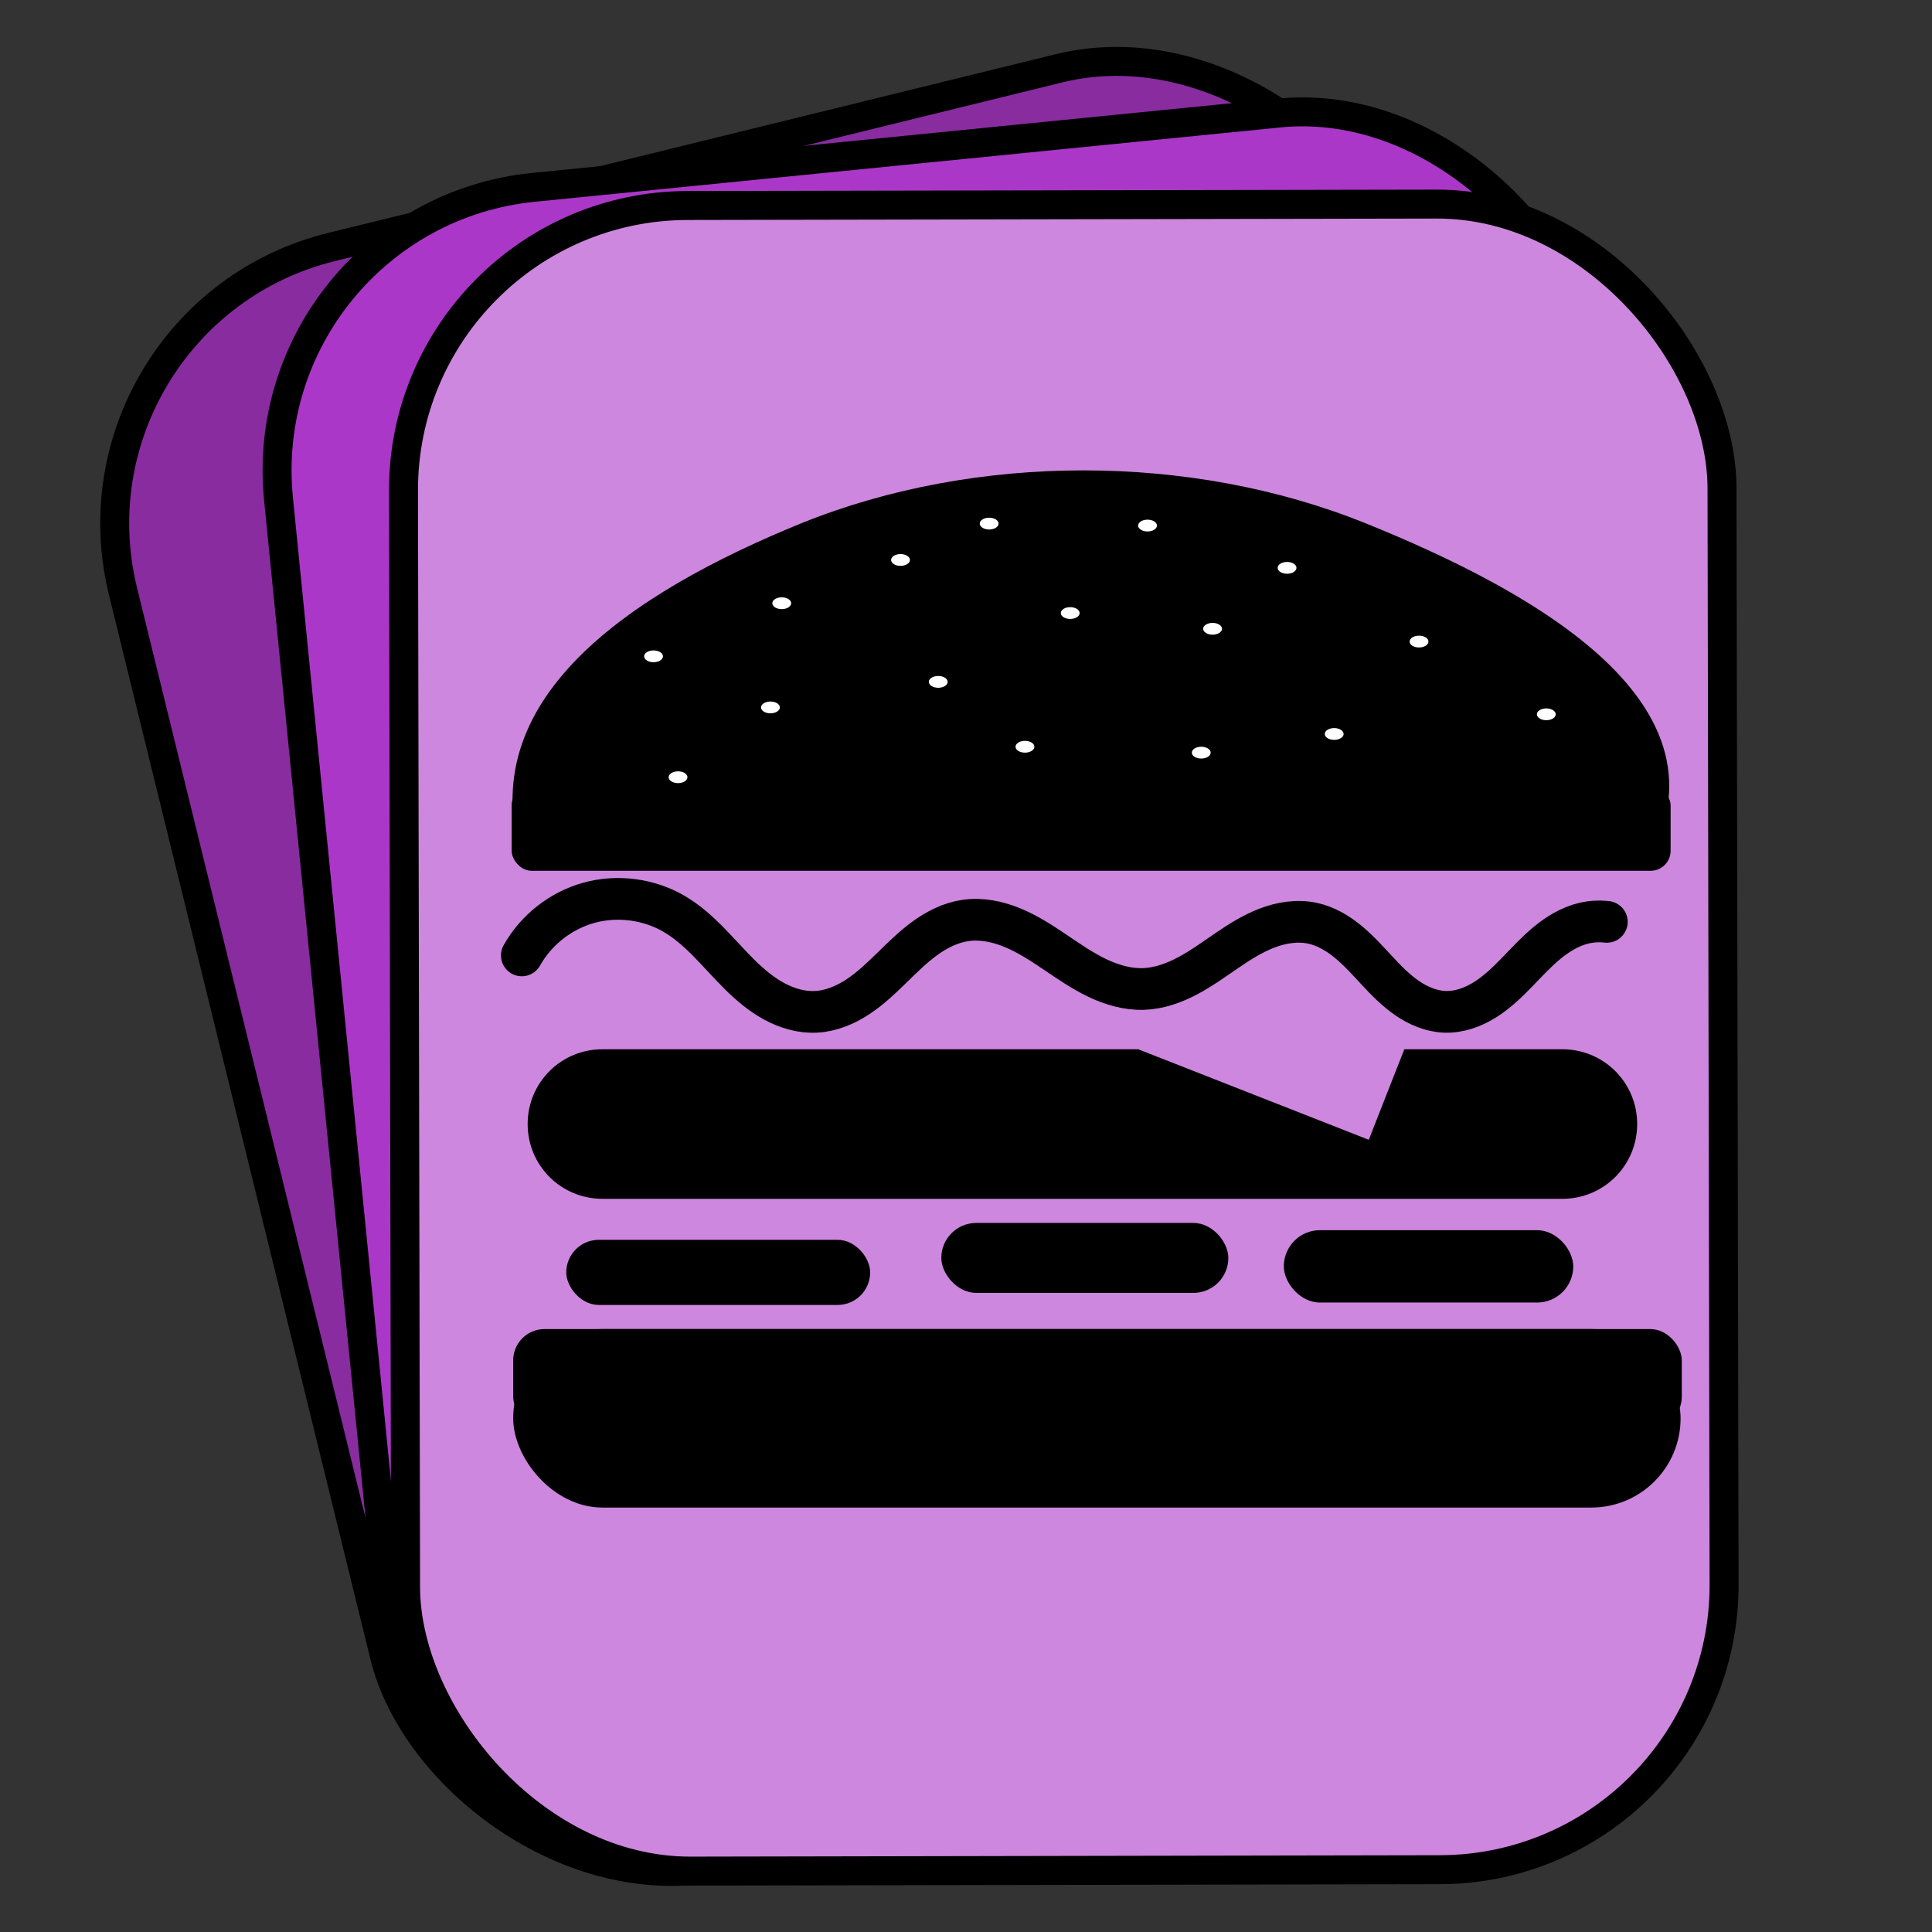 <?xml version="1.0" encoding="UTF-8" standalone="no"?>
<svg
   xmlns:dc="http://purl.org/dc/elements/1.1/"
   xmlns:cc="http://creativecommons.org/ns#"
   xmlns:rdf="http://www.w3.org/1999/02/22-rdf-syntax-ns#"
   xmlns:svg="http://www.w3.org/2000/svg"
   xmlns="http://www.w3.org/2000/svg"
   xmlns:sodipodi="http://sodipodi.sourceforge.net/DTD/sodipodi-0.dtd"
   xmlns:inkscape="http://www.inkscape.org/namespaces/inkscape"
   width="130mm"
   height="130mm"
   viewBox="0 0 130 130"
   version="1.1"
   id="svg843"
   inkscape:version="1.0.2-2 (e86c870879, 2021-01-15)"
   sodipodi:docname="logo 2 nb.svg">
  <rect x="0" y="0" width="130" height="130" fill="#333333" stroke="none"/>
  <defs
     id="defs837">
    <inkscape:path-effect
       effect="spiro"
       id="path-effect1446"
       is_visible="true"
       lpeversion="1" />
    <inkscape:path-effect
       effect="spiro"
       id="path-effect1442"
       is_visible="true"
       lpeversion="1" />
    <inkscape:path-effect
       effect="spiro"
       id="path-effect1438"
       is_visible="true"
       lpeversion="1" />
    <inkscape:path-effect
       effect="spiro"
       id="path-effect1434"
       is_visible="true"
       lpeversion="1" />
    <inkscape:path-effect
       effect="spiro"
       id="path-effect1430"
       is_visible="true"
       lpeversion="1" />
  </defs>
  <sodipodi:namedview
     id="base"
     pagecolor="#ffffff"
     bordercolor="#666666"
     borderopacity="1.0"
     inkscape:pageopacity="0.0"
     inkscape:pageshadow="2"
     inkscape:zoom="1.5746204"
     inkscape:cx="245.66929"
     inkscape:cy="244.44248"
     inkscape:document-units="mm"
     inkscape:current-layer="layer1"
     inkscape:document-rotation="0"
     showgrid="false"
     inkscape:pagecheckerboard="true"
     inkscape:window-width="1920"
     inkscape:window-height="1001"
     inkscape:window-x="-9"
     inkscape:window-y="-9"
     inkscape:window-maximized="1"
     inkscape:snap-global="false" />
  <g
     inkscape:groupmode="layer"
     id="layer2"
     inkscape:label="fond" />
  <g
     inkscape:label="Calque 1"
     inkscape:groupmode="layer"
     id="layer1">
    <g
       id="g2370"
       transform="translate(7.561,5.209)">
      <rect
         style="fill:#892ca0;fill-rule:evenodd;stroke:#000000;stroke-width:1.949;stroke-miterlimit:4;stroke-dasharray:none;stroke-opacity:1"
         id="rect2307-9"
         width="88.72"
         height="112.076"
         x="-7.555"
         y="14.6"
         ry="19.155"
         transform="rotate(-13.801)" />
      <rect
         style="fill:#ab37c8;fill-rule:evenodd;stroke:#000000;stroke-width:1.949;stroke-miterlimit:4;stroke-dasharray:none;stroke-opacity:1"
         id="rect2307-5"
         width="88.72"
         height="112.076"
         x="8.311"
         y="10.172"
         ry="19.155"
         transform="rotate(-5.693)" />
      <rect
         style="fill:#cd87de;fill-rule:evenodd;stroke:#000000;stroke-width:1.949;stroke-miterlimit:4;stroke-dasharray:none;stroke-opacity:1"
         id="rect2307"
         width="88.72"
         height="112.076"
         x="19.537"
         y="8.691"
         ry="19.155"
         transform="rotate(-0.108)" />
      <path
         style="fill:#000000;fill-opacity:0;stroke:#000000;stroke-width:2.806;stroke-linecap:round;stroke-linejoin:round;stroke-miterlimit:4;stroke-dasharray:none;stroke-opacity:1"
         d="m 27.551,59.079 c 0.962,-1.719 2.633,-3.027 4.533,-3.547 1.9,-0.52 4.005,-0.245 5.707,0.746 1.722,1.002 2.961,2.638 4.374,4.043 0.706,0.703 1.471,1.358 2.345,1.836 0.874,0.478 1.867,0.772 2.862,0.716 0.998,-0.056 1.953,-0.459 2.788,-1.009 0.835,-0.55 1.563,-1.245 2.279,-1.943 0.715,-0.698 1.427,-1.408 2.236,-1.995 0.809,-0.587 1.729,-1.052 2.718,-1.197 1.083,-0.159 2.195,0.075 3.205,0.496 1.01,0.421 1.933,1.025 2.84,1.637 0.907,0.612 1.811,1.24 2.796,1.716 0.986,0.476 2.068,0.798 3.161,0.759 1.038,-0.038 2.042,-0.399 2.959,-0.886 0.917,-0.488 1.76,-1.101 2.618,-1.686 0.858,-0.585 1.741,-1.149 2.711,-1.521 0.969,-0.373 2.038,-0.546 3.055,-0.333 0.895,0.188 1.708,0.667 2.414,1.249 0.706,0.582 1.318,1.267 1.941,1.937 0.623,0.67 1.267,1.331 2.02,1.85 0.753,0.519 1.63,0.893 2.544,0.927 0.948,0.035 1.881,-0.3 2.686,-0.801 0.805,-0.501 1.495,-1.164 2.156,-1.844 0.661,-0.68 1.301,-1.384 2.032,-1.989 0.731,-0.604 1.564,-1.111 2.486,-1.329 0.504,-0.119 1.028,-0.15 1.542,-0.09"
         id="path1444"
         inkscape:path-effect="#path-effect1446"
         inkscape:original-d="m 27.550767,59.079016 c 3.413837,-0.933429 6.827495,-1.867004 10.240972,-2.80073 3.413478,-0.933723 6.387024,4.396993 9.580266,6.595269 3.193241,2.198274 6.68067,-4.095544 10.020737,-6.143537 3.340066,-2.047993 8.002086,3.071916 12.00286,4.607653 4.000775,1.535737 7.561618,-2.951161 11.342151,-4.426961 3.780538,-1.4758 5.946549,3.975376 8.919556,5.962845 2.973015,1.987467 6.240205,-3.975083 9.360032,-5.962845 3.119839,-1.987762 1.027949,-0.06008 1.541659,-0.09035" />
      <path
         id="rect1448"
         style="fill:#000000;fill-rule:evenodd;stroke-width:0.265"
         d="m 32.975,65.394 c -2.787,0 -5.031,2.244 -5.031,5.031 0,2.787 2.244,5.031 5.031,5.031 h 64.595 c 2.787,0 5.031,-2.244 5.031,-5.031 0,-2.787 -2.244,-5.031 -5.031,-5.031 h -10.637 l -2.392,6.091 -15.511,-6.091 z" />
      <rect
         style="fill:#000000;fill-rule:evenodd;stroke-width:0.239"
         id="rect1453"
         width="78.552"
         height="12.01"
         x="26.97"
         y="84.221"
         ry="6.005" />
      <rect
         style="fill:#000000;fill-rule:evenodd;stroke-width:0.334"
         id="rect1470"
         width="20.449"
         height="4.382"
         x="30.541"
         y="78.216"
         ry="2.191" />
      <rect
         style="fill:#000000;fill-rule:evenodd;stroke-width:0.343"
         id="rect1470-9"
         width="19.476"
         height="4.869"
         x="78.824"
         y="77.567"
         ry="2.434" />
      <rect
         style="fill:#000000;fill-rule:evenodd;stroke-width:0.336"
         id="rect1470-4"
         width="19.313"
         height="4.707"
         x="55.778"
         y="77.08"
         ry="2.353" />
      <g
         id="g2285"
         transform="matrix(0.959,0,0,1,3.936,3.234)">
        <path
           id="path1418"
           style="fill:#000000;fill-rule:evenodd;stroke-width:0.265"
           d="m 44.267,26.753 c -12.069,4.719 -23.25,11.894 -19.587,22.711 -0.058,0.066 -0.115,0.133 -0.172,0.199 h 39.519 39.52 c 6.33,-10.587 -7.533,-18.185 -19.76,-22.91 -12.227,-4.726 -27.292,-4.726 -39.519,0 z m 55.222,12.686 3.895,9.9 z"
           sodipodi:nodetypes="cccccccccc" />
        <ellipse
           style="fill:#ffffff;fill-opacity:1;fill-rule:evenodd;stroke-width:0.265"
           id="path2102"
           cx="33.867"
           cy="35.719"
           rx="0.661"
           ry="0.397" />
        <ellipse
           style="fill:#ffffff;fill-opacity:1;fill-rule:evenodd;stroke-width:0.265"
           id="path2102-5"
           cx="42.862"
           cy="32.147"
           rx="0.661"
           ry="0.397" />
        <ellipse
           style="fill:#ffffff;fill-opacity:1;fill-rule:evenodd;stroke-width:0.265"
           id="path2102-7"
           cx="81.624"
           cy="40.944"
           rx="0.661"
           ry="0.397" />
        <ellipse
           style="fill:#ffffff;fill-opacity:1;fill-rule:evenodd;stroke-width:0.265"
           id="path2102-1"
           cx="59.928"
           cy="41.804"
           rx="0.661"
           ry="0.397" />
        <ellipse
           style="fill:#ffffff;fill-opacity:1;fill-rule:evenodd;stroke-width:0.265"
           id="path2102-6"
           cx="68.527"
           cy="26.921"
           rx="0.661"
           ry="0.397" />
        <ellipse
           style="fill:#ffffff;fill-opacity:1;fill-rule:evenodd;stroke-width:0.265"
           id="path2102-0"
           cx="63.103"
           cy="32.808"
           rx="0.661"
           ry="0.397" />
        <ellipse
           style="fill:#ffffff;fill-opacity:1;fill-rule:evenodd;stroke-width:0.265"
           id="path2102-3"
           cx="53.843"
           cy="37.439"
           rx="0.661"
           ry="0.397" />
        <ellipse
           style="fill:#ffffff;fill-opacity:1;fill-rule:evenodd;stroke-width:0.265"
           id="path2102-4"
           cx="51.197"
           cy="29.236"
           rx="0.661"
           ry="0.397" />
        <ellipse
           style="fill:#ffffff;fill-opacity:1;fill-rule:evenodd;stroke-width:0.265"
           id="path2102-46"
           cx="42.069"
           cy="39.158"
           rx="0.661"
           ry="0.397" />
        <ellipse
           style="fill:#ffffff;fill-opacity:1;fill-rule:evenodd;stroke-width:0.265"
           id="path2102-8"
           cx="96.507"
           cy="39.621"
           rx="0.661"
           ry="0.397" />
        <ellipse
           style="fill:#ffffff;fill-opacity:1;fill-rule:evenodd;stroke-width:0.265"
           id="path2102-15"
           cx="87.577"
           cy="34.727"
           rx="0.661"
           ry="0.397" />
        <ellipse
           style="fill:#ffffff;fill-opacity:1;fill-rule:evenodd;stroke-width:0.265"
           id="path2102-43"
           cx="78.317"
           cy="29.766"
           rx="0.661"
           ry="0.397" />
        <ellipse
           style="fill:#ffffff;fill-opacity:1;fill-rule:evenodd;stroke-width:0.265"
           id="path2102-40"
           cx="72.297"
           cy="42.201"
           rx="0.661"
           ry="0.397" />
        <ellipse
           style="fill:#ffffff;fill-opacity:1;fill-rule:evenodd;stroke-width:0.265"
           id="path2102-45"
           cx="35.586"
           cy="43.855"
           rx="0.661"
           ry="0.397" />
        <ellipse
           style="fill:#ffffff;fill-opacity:1;fill-rule:evenodd;stroke-width:0.265"
           id="path2102-2"
           cx="73.091"
           cy="33.867"
           rx="0.661"
           ry="0.397" />
        <ellipse
           style="fill:#ffffff;fill-opacity:1;fill-rule:evenodd;stroke-width:0.265"
           id="path2102-9"
           cx="57.415"
           cy="26.789"
           rx="0.661"
           ry="0.397" />
      </g>
      <rect
         style="fill:#000000;fill-rule:evenodd;stroke-width:0.224"
         id="rect2287"
         width="78.633"
         height="6.654"
         x="26.97"
         y="84.221"
         ry="2.11" />
      <rect
         style="fill:#000000;fill-rule:evenodd;stroke-width:0.884"
         id="rect2289"
         width="77.984"
         height="5.739"
         x="26.867"
         y="47.645"
         ry="1.345" />
    </g>
  </g>
</svg>
